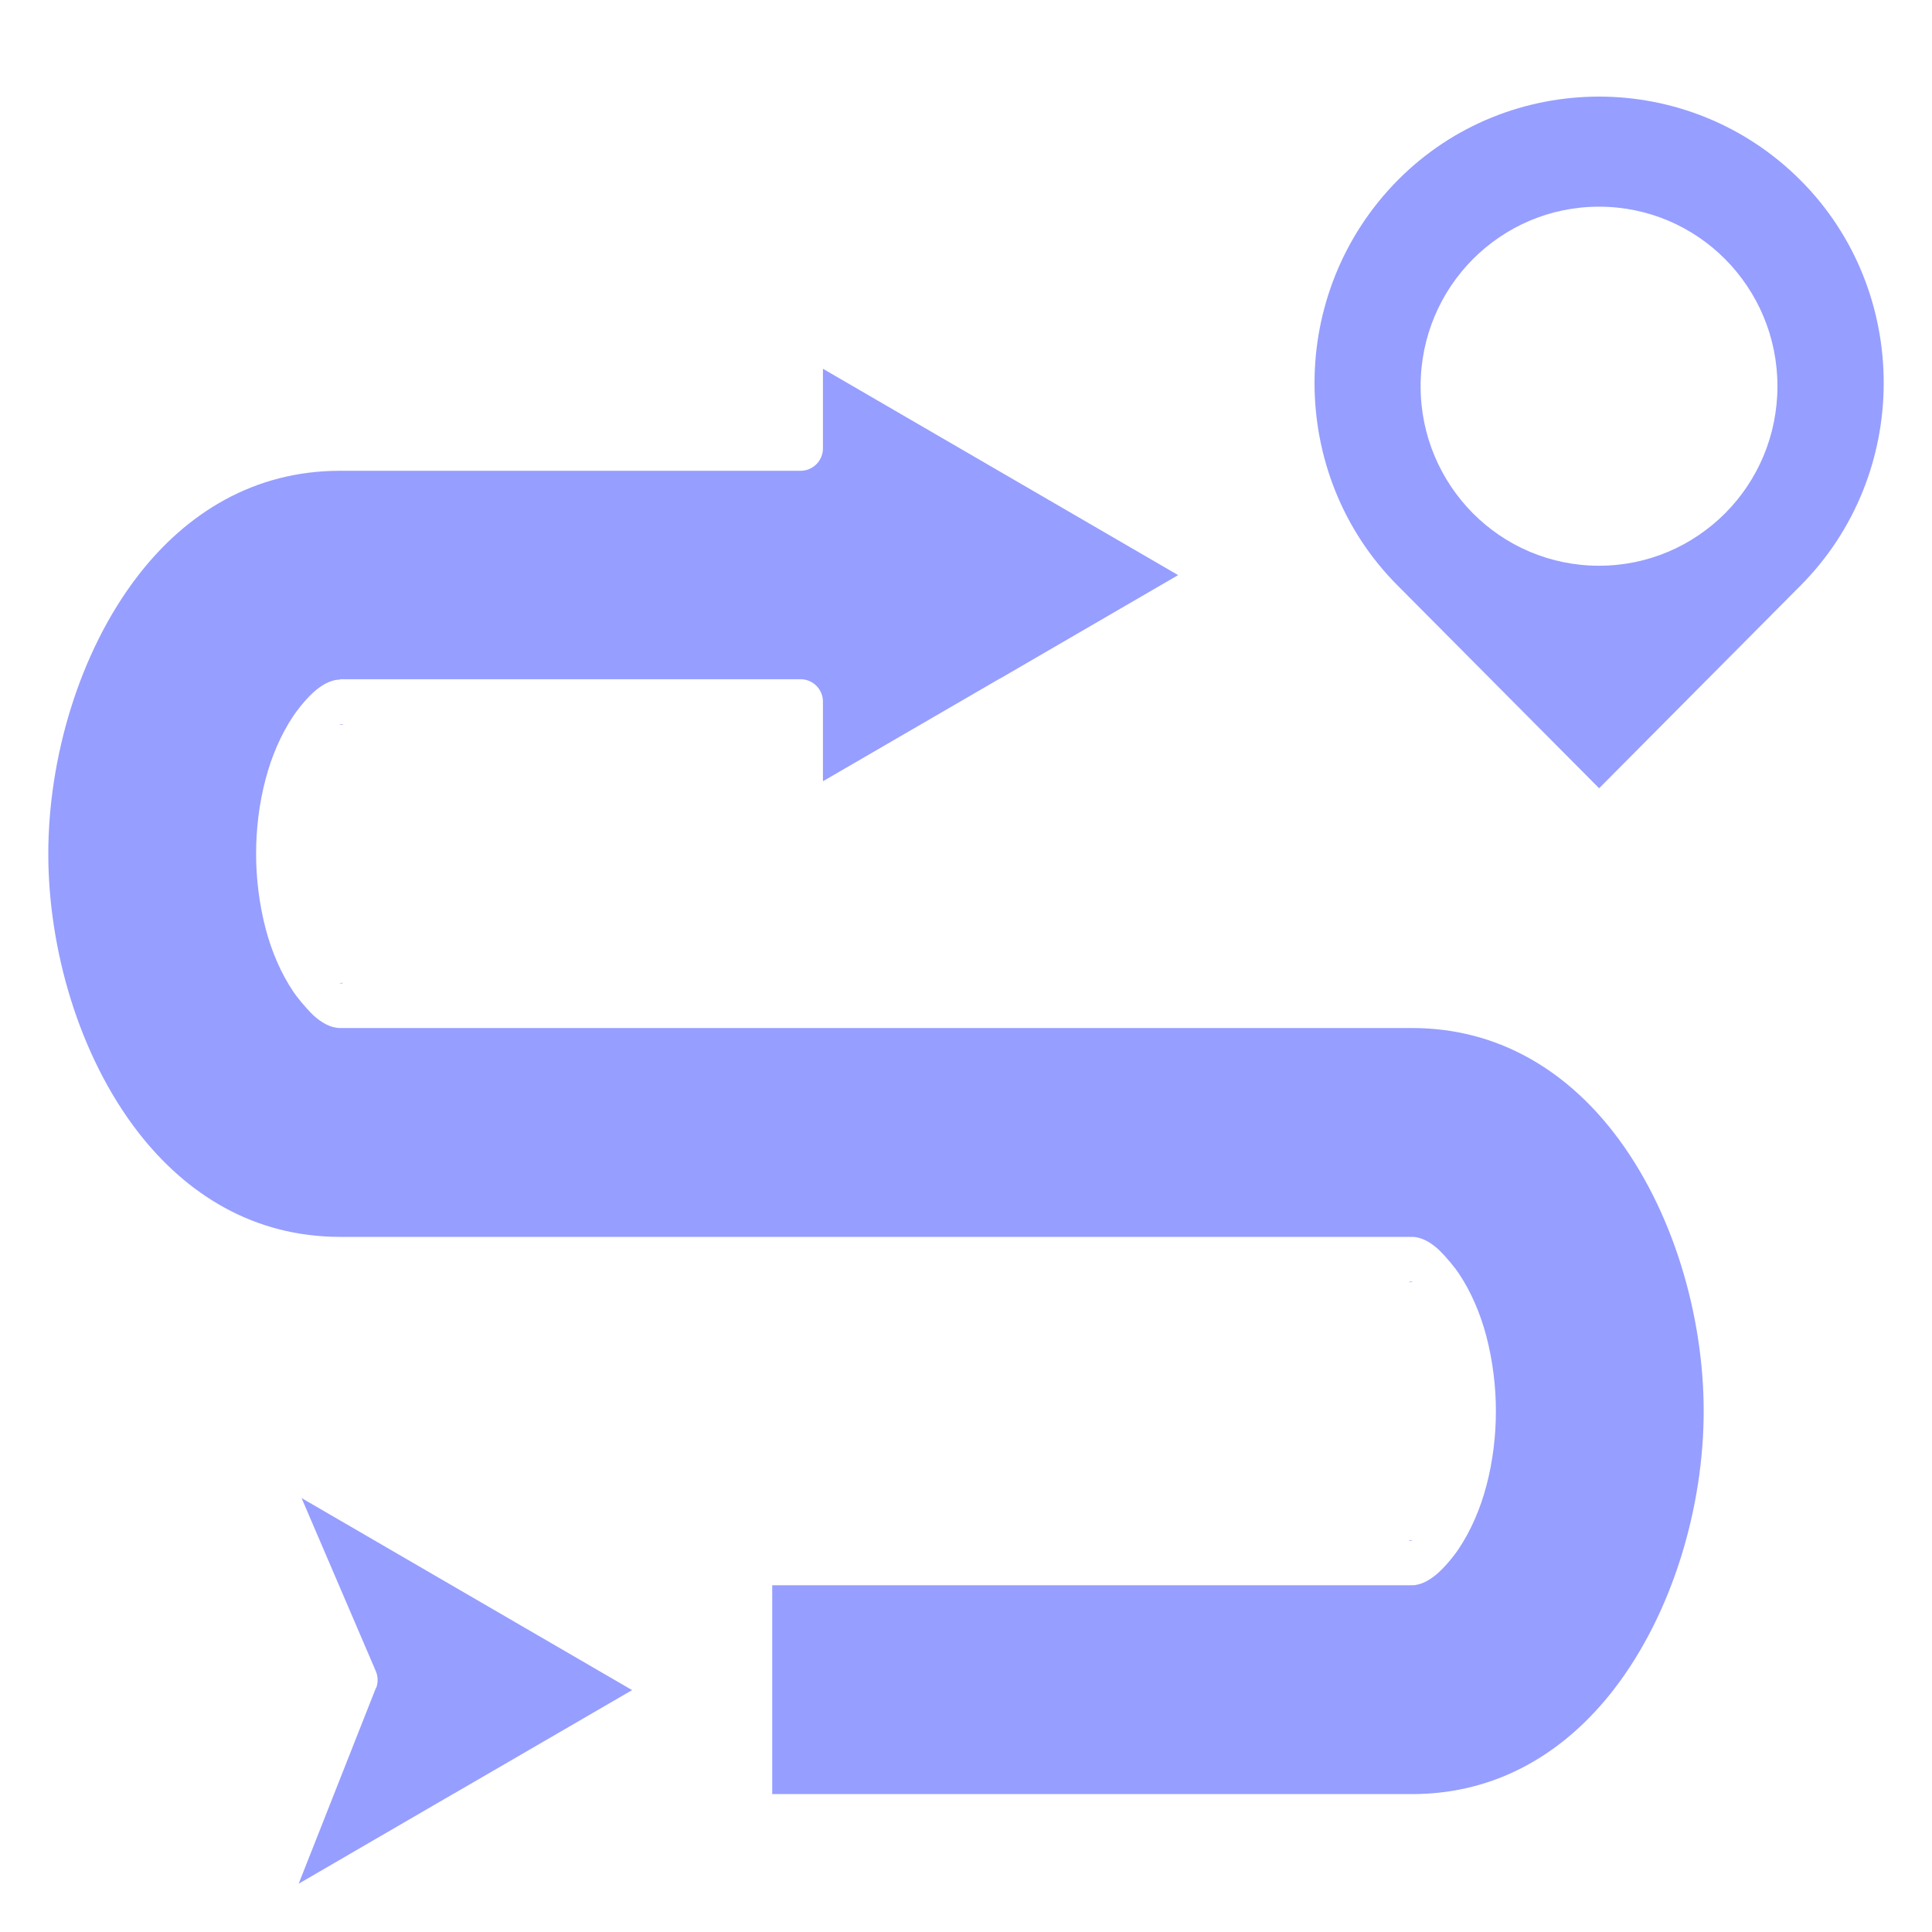 <svg width="40" height="40" viewBox="0 0 40 40" fill="none" xmlns="http://www.w3.org/2000/svg">
<path fill-rule="evenodd" clip-rule="evenodd" d="M29.177 26.551C29.202 26.543 29.291 26.533 29.236 26.533H29.194L29.177 26.551ZM29.189 31.902H29.232C29.286 31.902 29.202 31.894 29.172 31.885L29.185 31.902H29.189ZM7.101 20.345C7.076 20.353 6.986 20.362 7.041 20.362H7.083L7.101 20.345ZM7.041 14.071C6.842 14.071 6.653 14.186 6.483 14.339C6.311 14.497 6.133 14.73 6.075 14.82C5.813 15.211 5.623 15.662 5.501 16.123C5.362 16.642 5.302 17.181 5.302 17.678C5.302 18.174 5.365 18.715 5.501 19.232C5.623 19.695 5.813 20.145 6.075 20.535C6.134 20.625 6.316 20.854 6.483 21.016C6.648 21.169 6.842 21.284 7.041 21.284H29.232C31.018 21.284 32.415 22.164 33.412 23.45C34.645 25.044 35.273 27.252 35.273 29.215C35.273 31.177 34.643 33.385 33.412 34.979C32.415 36.267 31.018 37.145 29.232 37.145H15.988V32.821H29.232C29.431 32.821 29.62 32.706 29.789 32.553C29.962 32.395 30.14 32.162 30.198 32.072C30.46 31.681 30.649 31.23 30.772 30.769C30.911 30.25 30.971 29.711 30.971 29.214C30.971 28.718 30.908 28.177 30.772 27.66C30.649 27.197 30.46 26.747 30.198 26.357C30.139 26.267 29.957 26.038 29.789 25.876C29.625 25.723 29.431 25.608 29.232 25.608H7.041C5.255 25.608 3.858 24.728 2.861 23.442C1.628 21.848 1 19.64 1 17.677C1 15.715 1.63 13.507 2.861 11.913C3.858 10.625 5.255 9.747 7.041 9.747H16.577C16.831 9.747 17.038 9.539 17.038 9.284V7.635L24.392 11.907L20.715 14.043C20.715 14.043 20.698 14.051 20.69 14.055L17.038 16.175V14.527C17.038 14.271 16.831 14.063 16.577 14.063H7.041V14.071ZM7.083 14.993H7.041C6.986 14.993 7.071 15.001 7.101 15.011L7.088 14.993H7.083ZM7.781 34.952L6.184 39L9.385 37.14C9.385 37.14 9.402 37.132 9.41 37.127L13.087 34.992L6.244 31.016L7.781 34.6C7.828 34.711 7.831 34.834 7.786 34.954L7.781 34.952ZM39 7.928C39 6.407 38.427 4.883 37.278 3.732C36.13 2.582 34.618 2 33.108 2C31.596 2 30.081 2.577 28.938 3.732C27.794 4.888 27.216 6.409 27.216 7.928C27.216 9.449 27.789 10.974 28.938 12.124L33.108 16.32L37.278 12.124C38.427 10.969 39 9.448 39 7.928ZM30.493 5.367C29.826 6.038 29.412 6.968 29.412 7.996C29.412 9.024 29.826 9.951 30.493 10.625C31.16 11.297 32.085 11.713 33.106 11.713C34.128 11.713 35.049 11.297 35.719 10.625C36.387 9.954 36.8 9.024 36.8 7.996C36.8 6.968 36.387 6.041 35.719 5.367C35.052 4.695 34.128 4.279 33.106 4.279C32.085 4.279 31.163 4.695 30.493 5.367Z" fill="#969EFF"/>
</svg>
